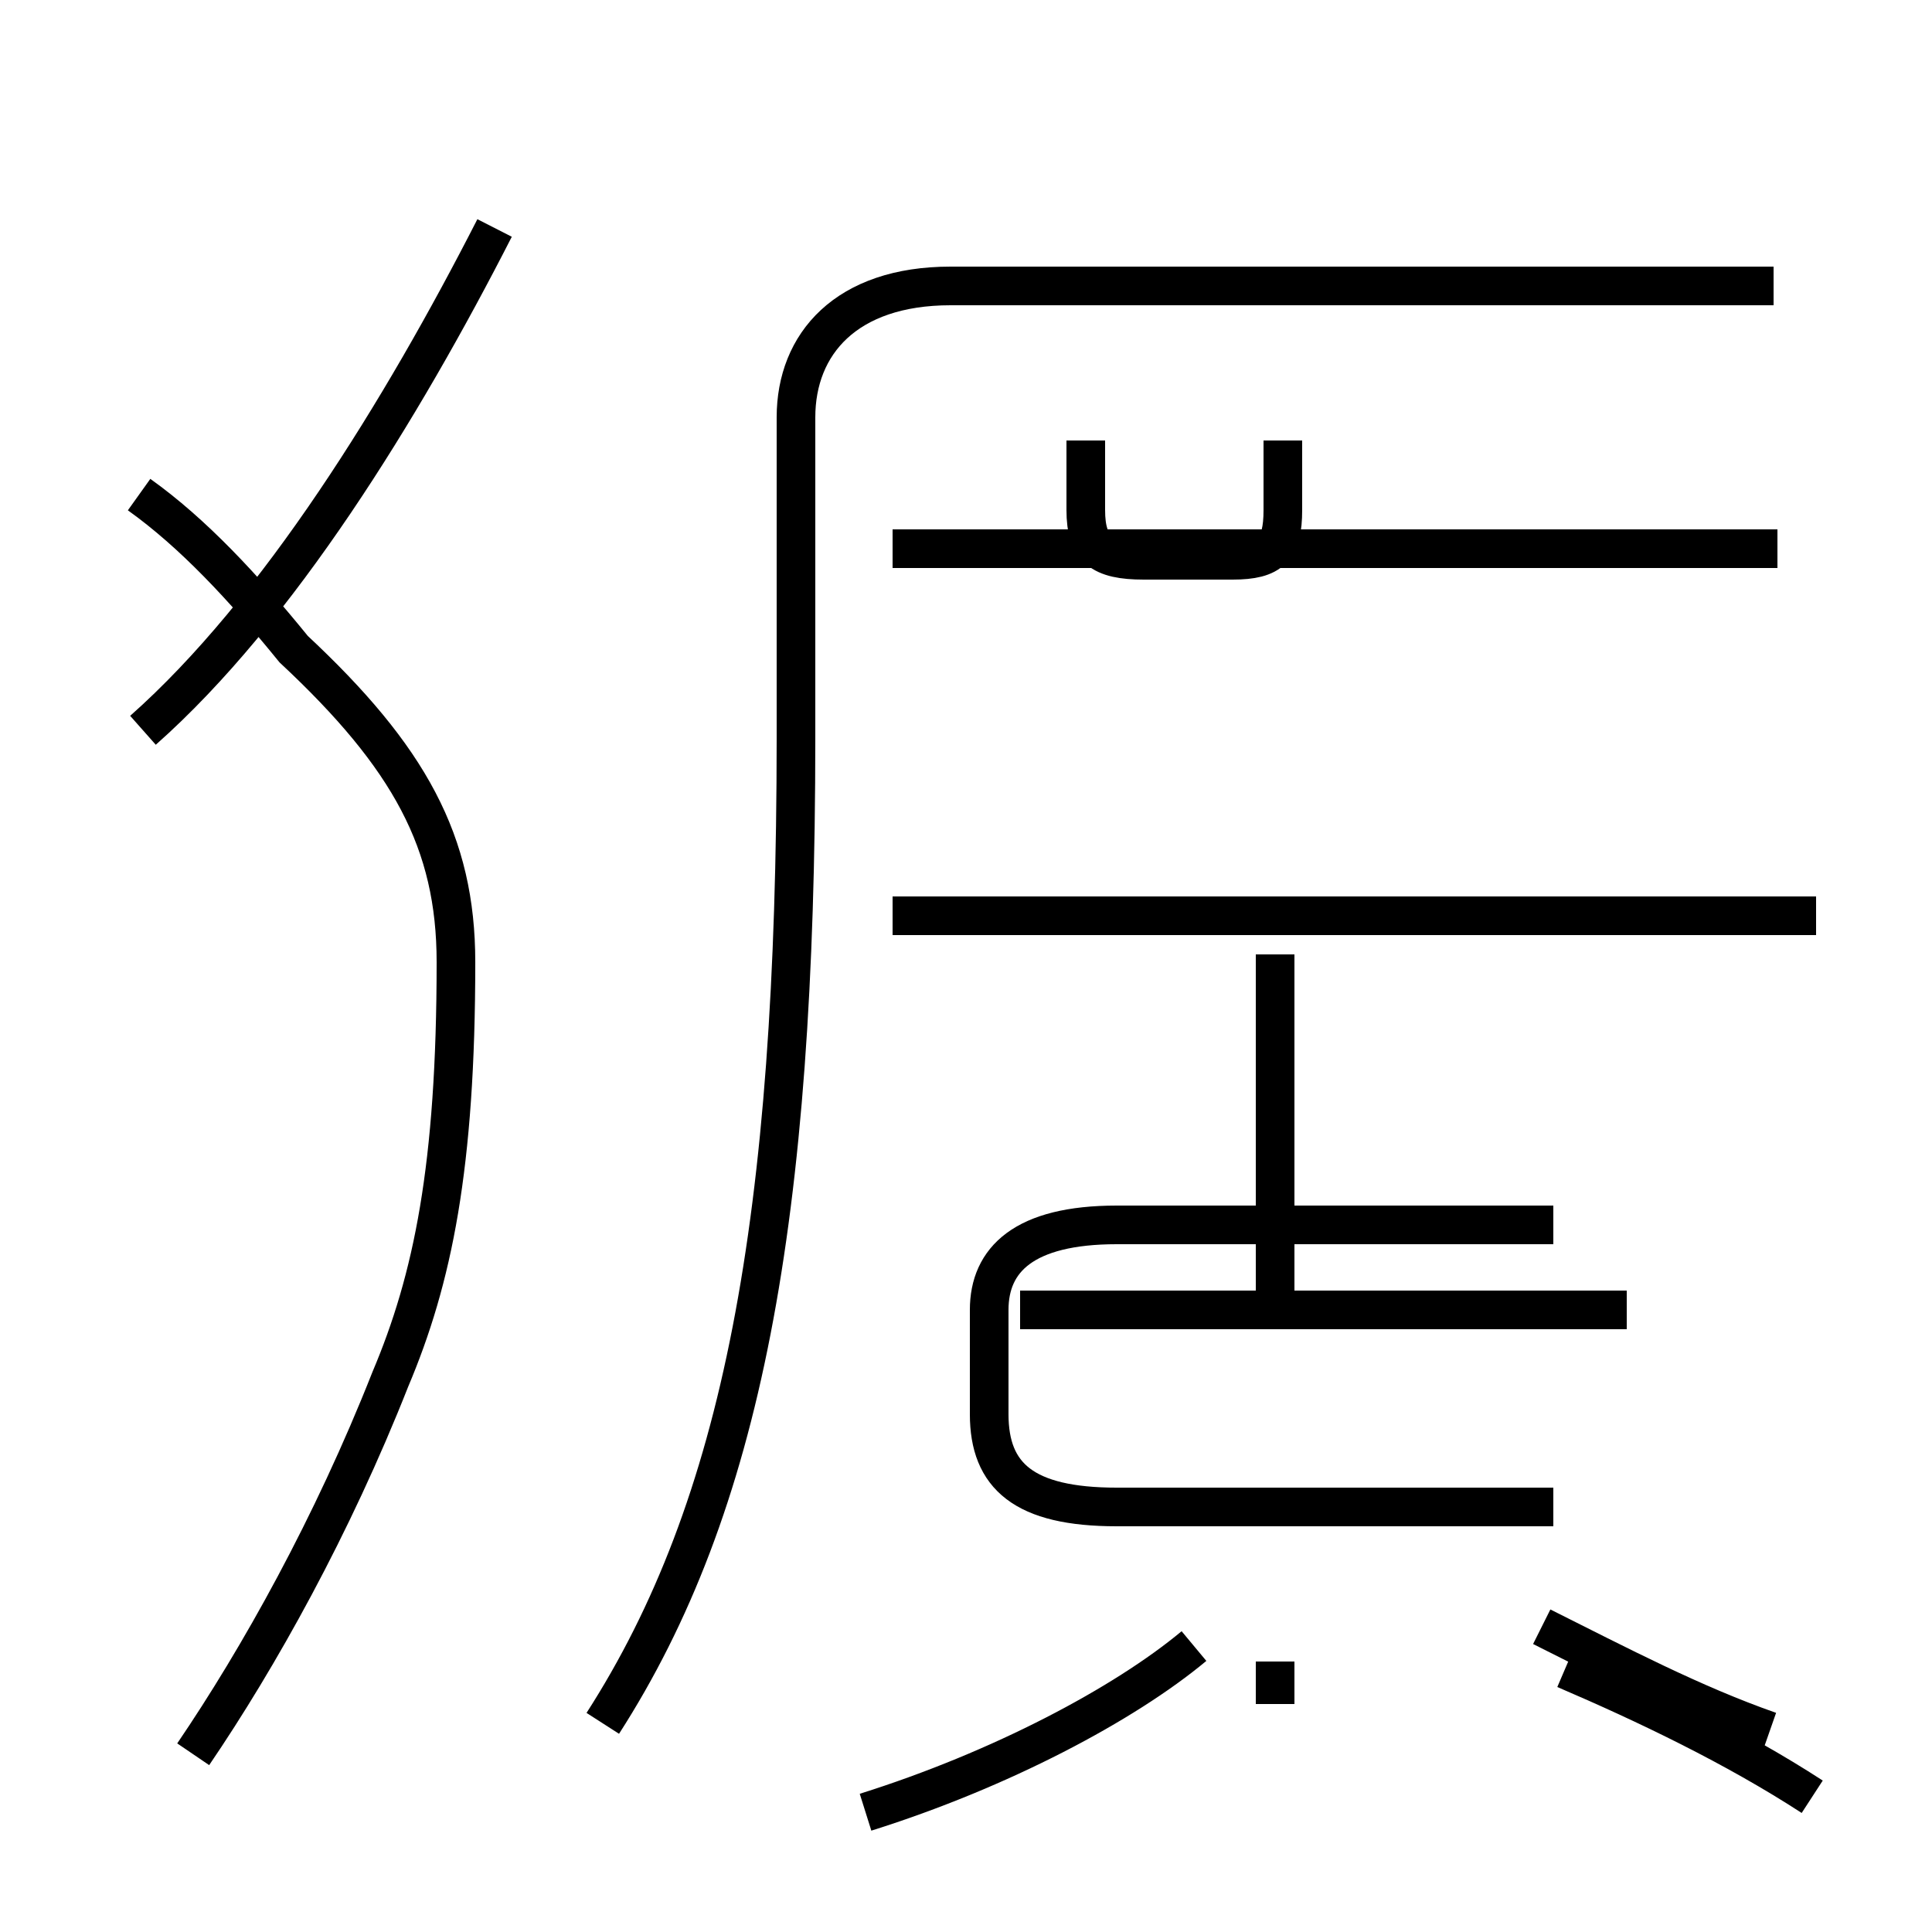 <?xml version='1.0' encoding='utf8'?>
<svg viewBox="0.0 -44.0 50.0 50.0" version="1.1" xmlns="http://www.w3.org/2000/svg">
<rect x="0.0" y="-44.0" width="50.0" height="50.0" fill="#808080" stroke="none"/>
<rect x="-1000" y="-1000" width="2000" height="2000" stroke="white" fill="white"/>
<g style="fill:none; stroke:#000000;  stroke-width:1">
<path d="M 3.7 25.1 C 7.2 28.2 10.4 33.4 12.8 38.1 M 5.0 -1.4 C 6.7 1.1 8.6 4.5 10.1 8.3 C 11.2 10.9 11.8 13.8 11.8 19.1 C 11.8 22.2 10.6 24.4 7.6 27.2 C 6.3 28.8 5.0 30.2 3.6 31.2 M 22.4 -2.9 C 25.9 -1.8 29.1 -0.1 30.9 1.4 M 45.6 36.6 L 24.6 36.6 C 21.9 36.6 20.6 35.1 20.6 33.2 L 20.6 24.9 C 20.6 12.4 19.2 5.0 15.6 -0.6 M 33.2 32.6 L 33.2 30.8 C 33.2 29.8 32.9 29.5 31.9 29.5 L 29.6 29.5 C 28.5 29.5 28.1 29.8 28.1 30.8 L 28.1 32.6 M 45.9 36.6 L 24.9 36.6 M 46.0 29.8 L 23.1 29.8 M 40.2 12.3 L 28.9 12.3 C 26.5 12.3 25.6 11.4 25.6 10.1 L 25.6 7.4 C 25.6 5.8 26.5 5.0 28.9 5.0 L 40.2 5.0 M 46.9 -2.5 C 44.9 -1.2 42.6 -0.1 40.5 0.8 M 47.0 20.3 L 23.1 20.3 M 33.0 10.2 L 33.0 19.3 M 42.1 10.1 L 26.4 10.1 M 33.0 -0.1 L 33.0 1.0 M 45.8 -0.8 C 43.8 -0.1 41.9 0.9 39.9 1.9" transform="scale(1, -1)" />
</g>
</svg>